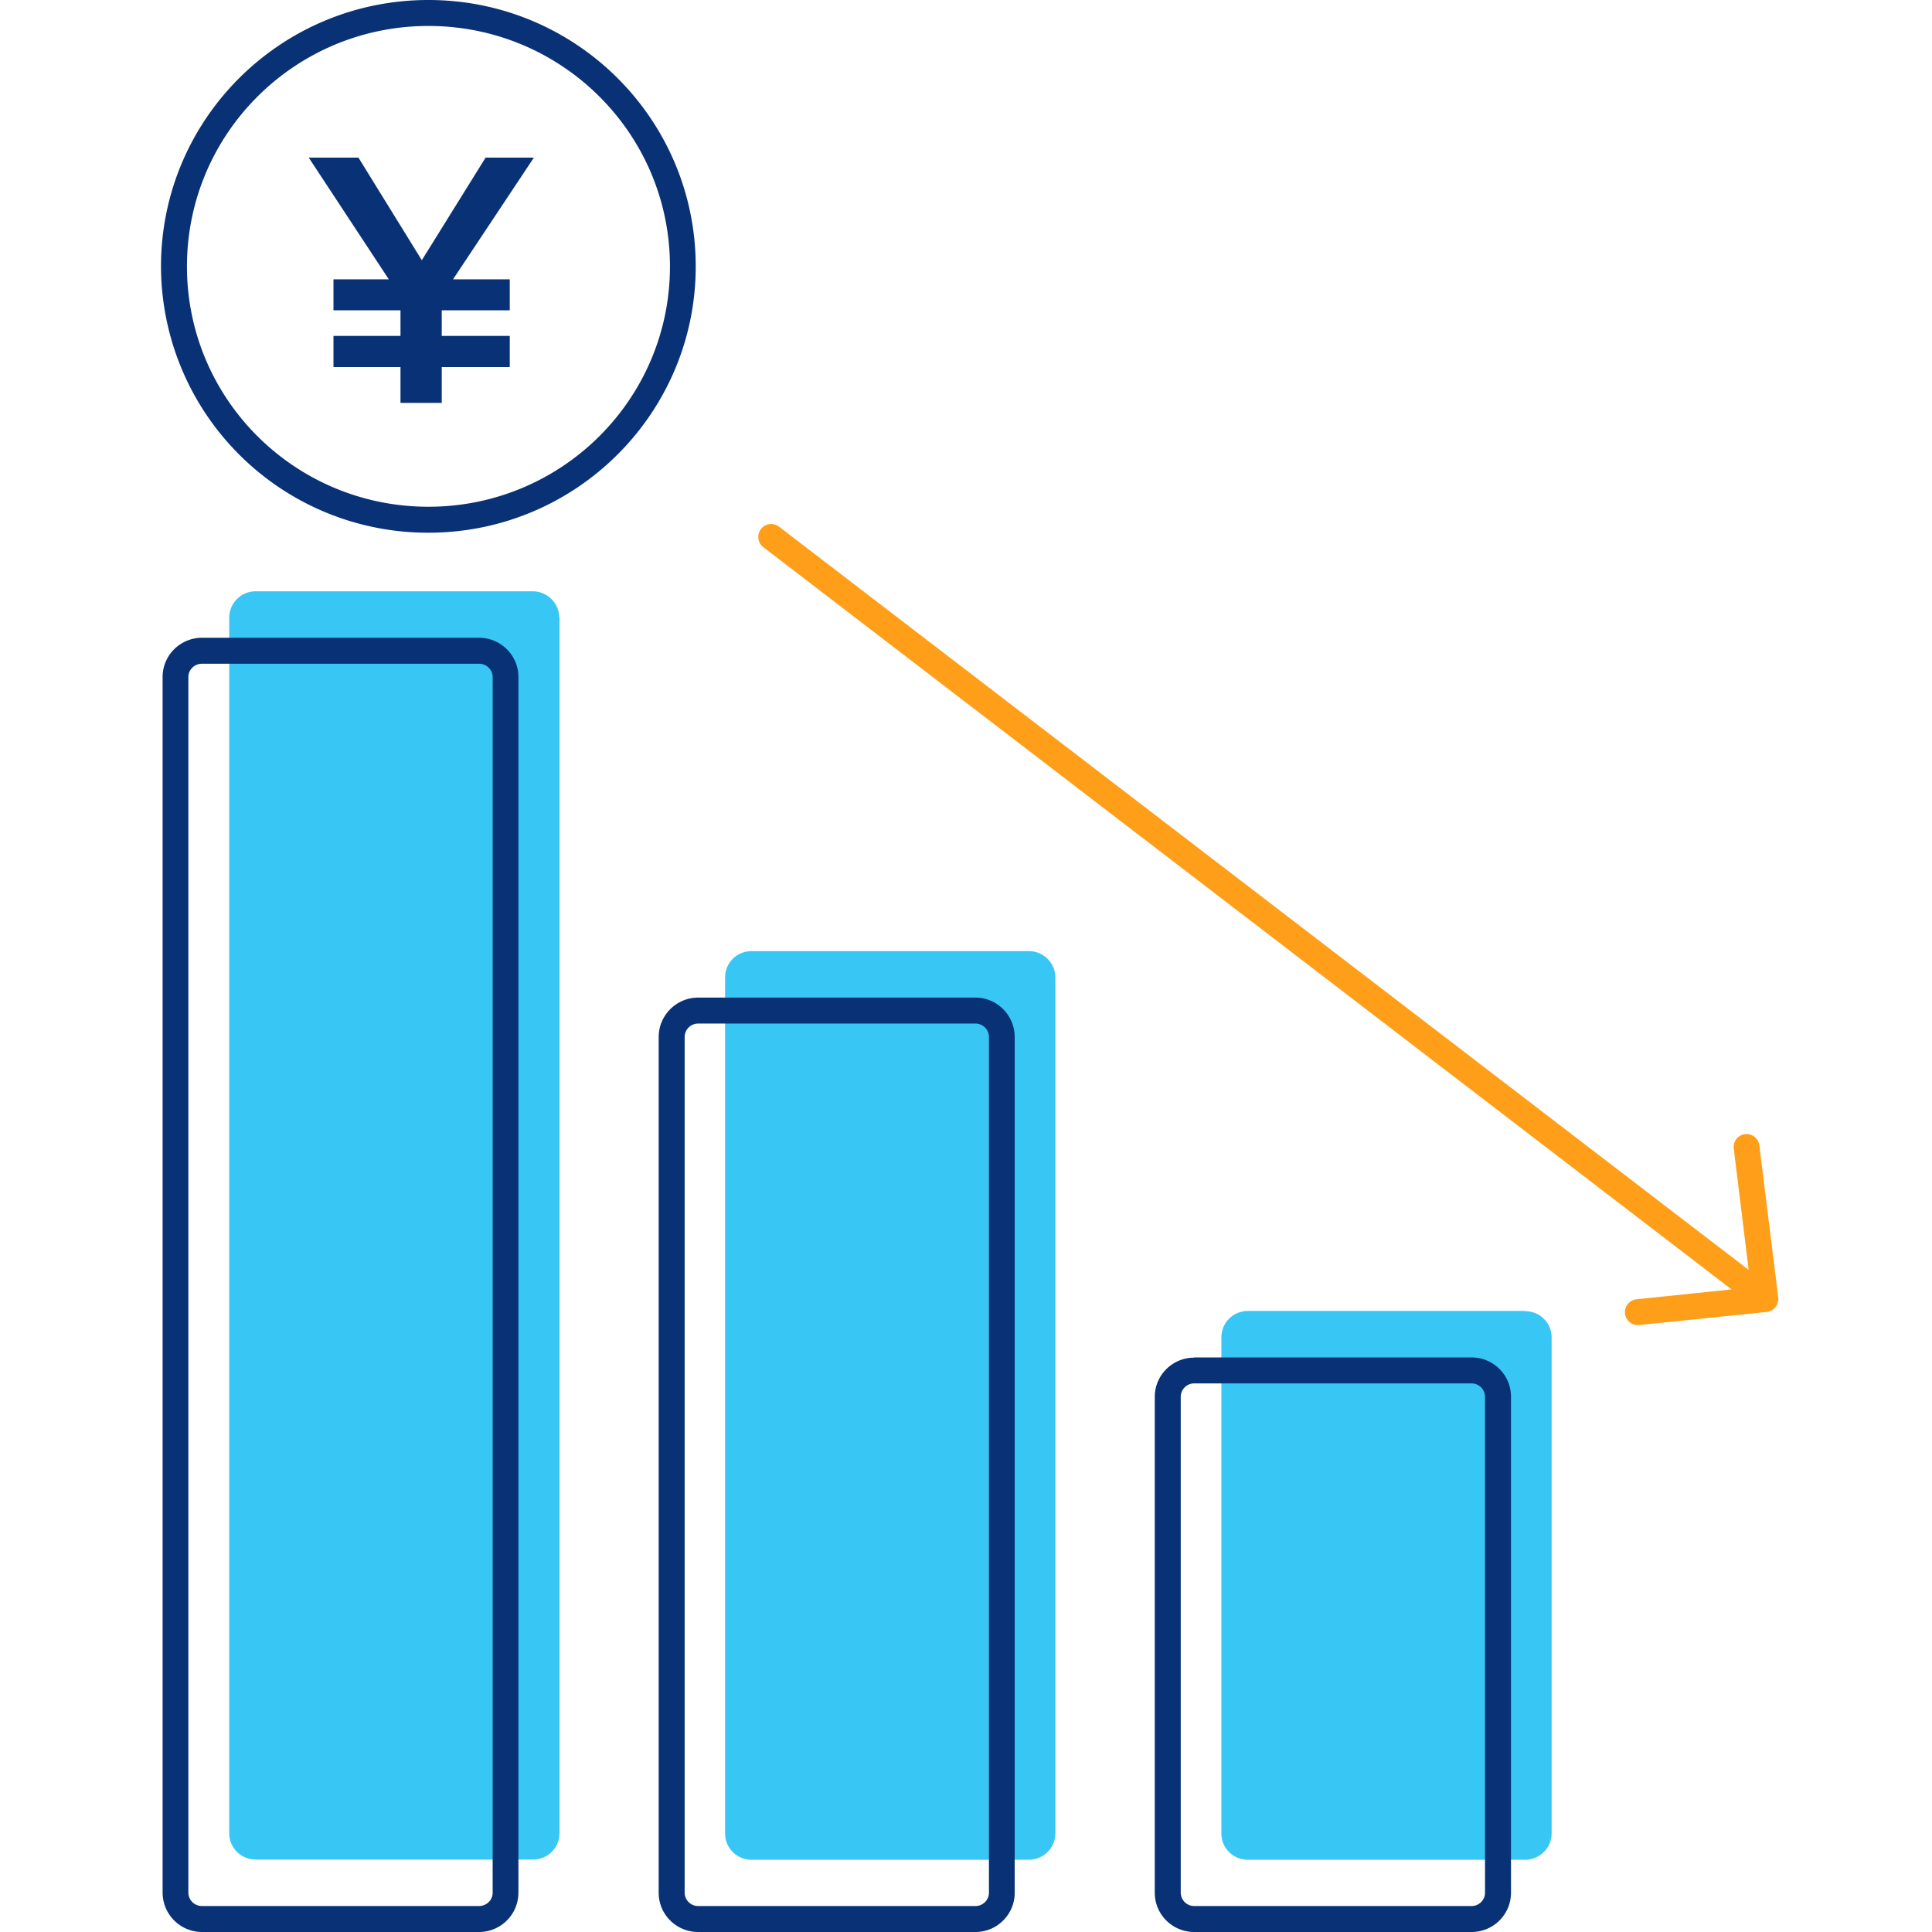 <svg id="icon-business-lower-costs-yen" viewBox="0 0 96 96" xmlns="http://www.w3.org/2000/svg">
  <path class="-path--shadow" fill="#38C6F4" d="M27.79 30.7c0-.73-.6-1.32-1.32-1.32H12.7c-.72 0-1.31.59-1.31 1.31v60.4c0 .73.59 1.31 1.31 1.31h13.78c.73 0 1.32-.58 1.32-1.3V30.7Zm23.33 16.56c.73 0 1.32.59 1.32 1.31V91.1c0 .73-.6 1.31-1.32 1.31H37.34c-.72 0-1.31-.58-1.31-1.3V48.56c0-.72.59-1.3 1.31-1.3h13.78Zm24.66 17.89c.73 0 1.32.58 1.32 1.3V91.1c0 .73-.6 1.31-1.32 1.31H62c-.72 0-1.31-.58-1.31-1.3V66.45c0-.73.59-1.31 1.31-1.31h13.78Z"/>
  <path class="-path--primary" fill="#083176" d="M21.29 1.29c-6.63 0-12 5.35-12 11.95s5.37 11.94 12 11.94 12-5.35 12-11.94c0-6.6-5.37-11.95-12-11.95ZM8 13.24C8 5.92 13.95 0 21.29 0c7.33 0 13.28 5.92 13.28 13.24 0 7.3-5.95 13.23-13.28 13.23A13.26 13.26 0 0 1 8 13.24Zm8.57.64h2.75l-3.98-6.05h2.47l3.15 5.1 3.17-5.1h2.4l-4.02 6.05h2.82v1.54h-3.38v1.27h3.38v1.55h-3.38v1.78H19.9v-1.78h-3.33v-1.55h3.33v-1.27h-3.33v-1.54Zm-6.53 19.1c-.38 0-.68.3-.68.66v60.4c0 .37.3.67.68.67H23.8c.38 0 .68-.3.68-.66v-60.4c0-.37-.3-.67-.68-.67H10.04Zm-1.96.66c0-1.08.88-1.95 1.96-1.95H23.8c1.08 0 1.96.87 1.96 1.95v60.4c0 1.09-.88 1.96-1.96 1.96H10.04a1.96 1.96 0 0 1-1.96-1.95v-60.4Zm25.94 17.89c0-.37.3-.67.67-.67h13.78c.37 0 .67.3.67.67v42.52c0 .36-.3.66-.67.66H34.69a.67.67 0 0 1-.67-.66V51.53Zm.67-1.96c-1.08 0-1.96.88-1.96 1.96v42.52c0 1.08.88 1.95 1.96 1.95h13.78c1.07 0 1.95-.87 1.95-1.95V51.53c0-1.08-.88-1.96-1.95-1.96H34.69Zm23.98 19.84c0-.37.3-.67.67-.67h13.78c.37 0 .67.3.67.67v24.64c0 .36-.3.66-.67.66H59.34a.67.67 0 0 1-.67-.66V69.4Zm.67-1.95c-1.08 0-1.96.87-1.96 1.95v24.64c0 1.08.88 1.95 1.96 1.95h13.78c1.08 0 1.96-.87 1.96-1.95V69.4c0-1.08-.88-1.95-1.96-1.95H59.34Z"/>
  <path class="-path--secondary" fill="#FF9E18" d="M38.71 26.17a.64.64 0 0 0-.78 1.02l48.11 36.88-4.72.49a.64.64 0 1 0 .13 1.28l6.33-.65h.02c.35-.05.6-.37.56-.72l-.94-7.56a.64.64 0 0 0-1.27.16l.74 6.03-48.18-36.93Z"/>
</svg>
